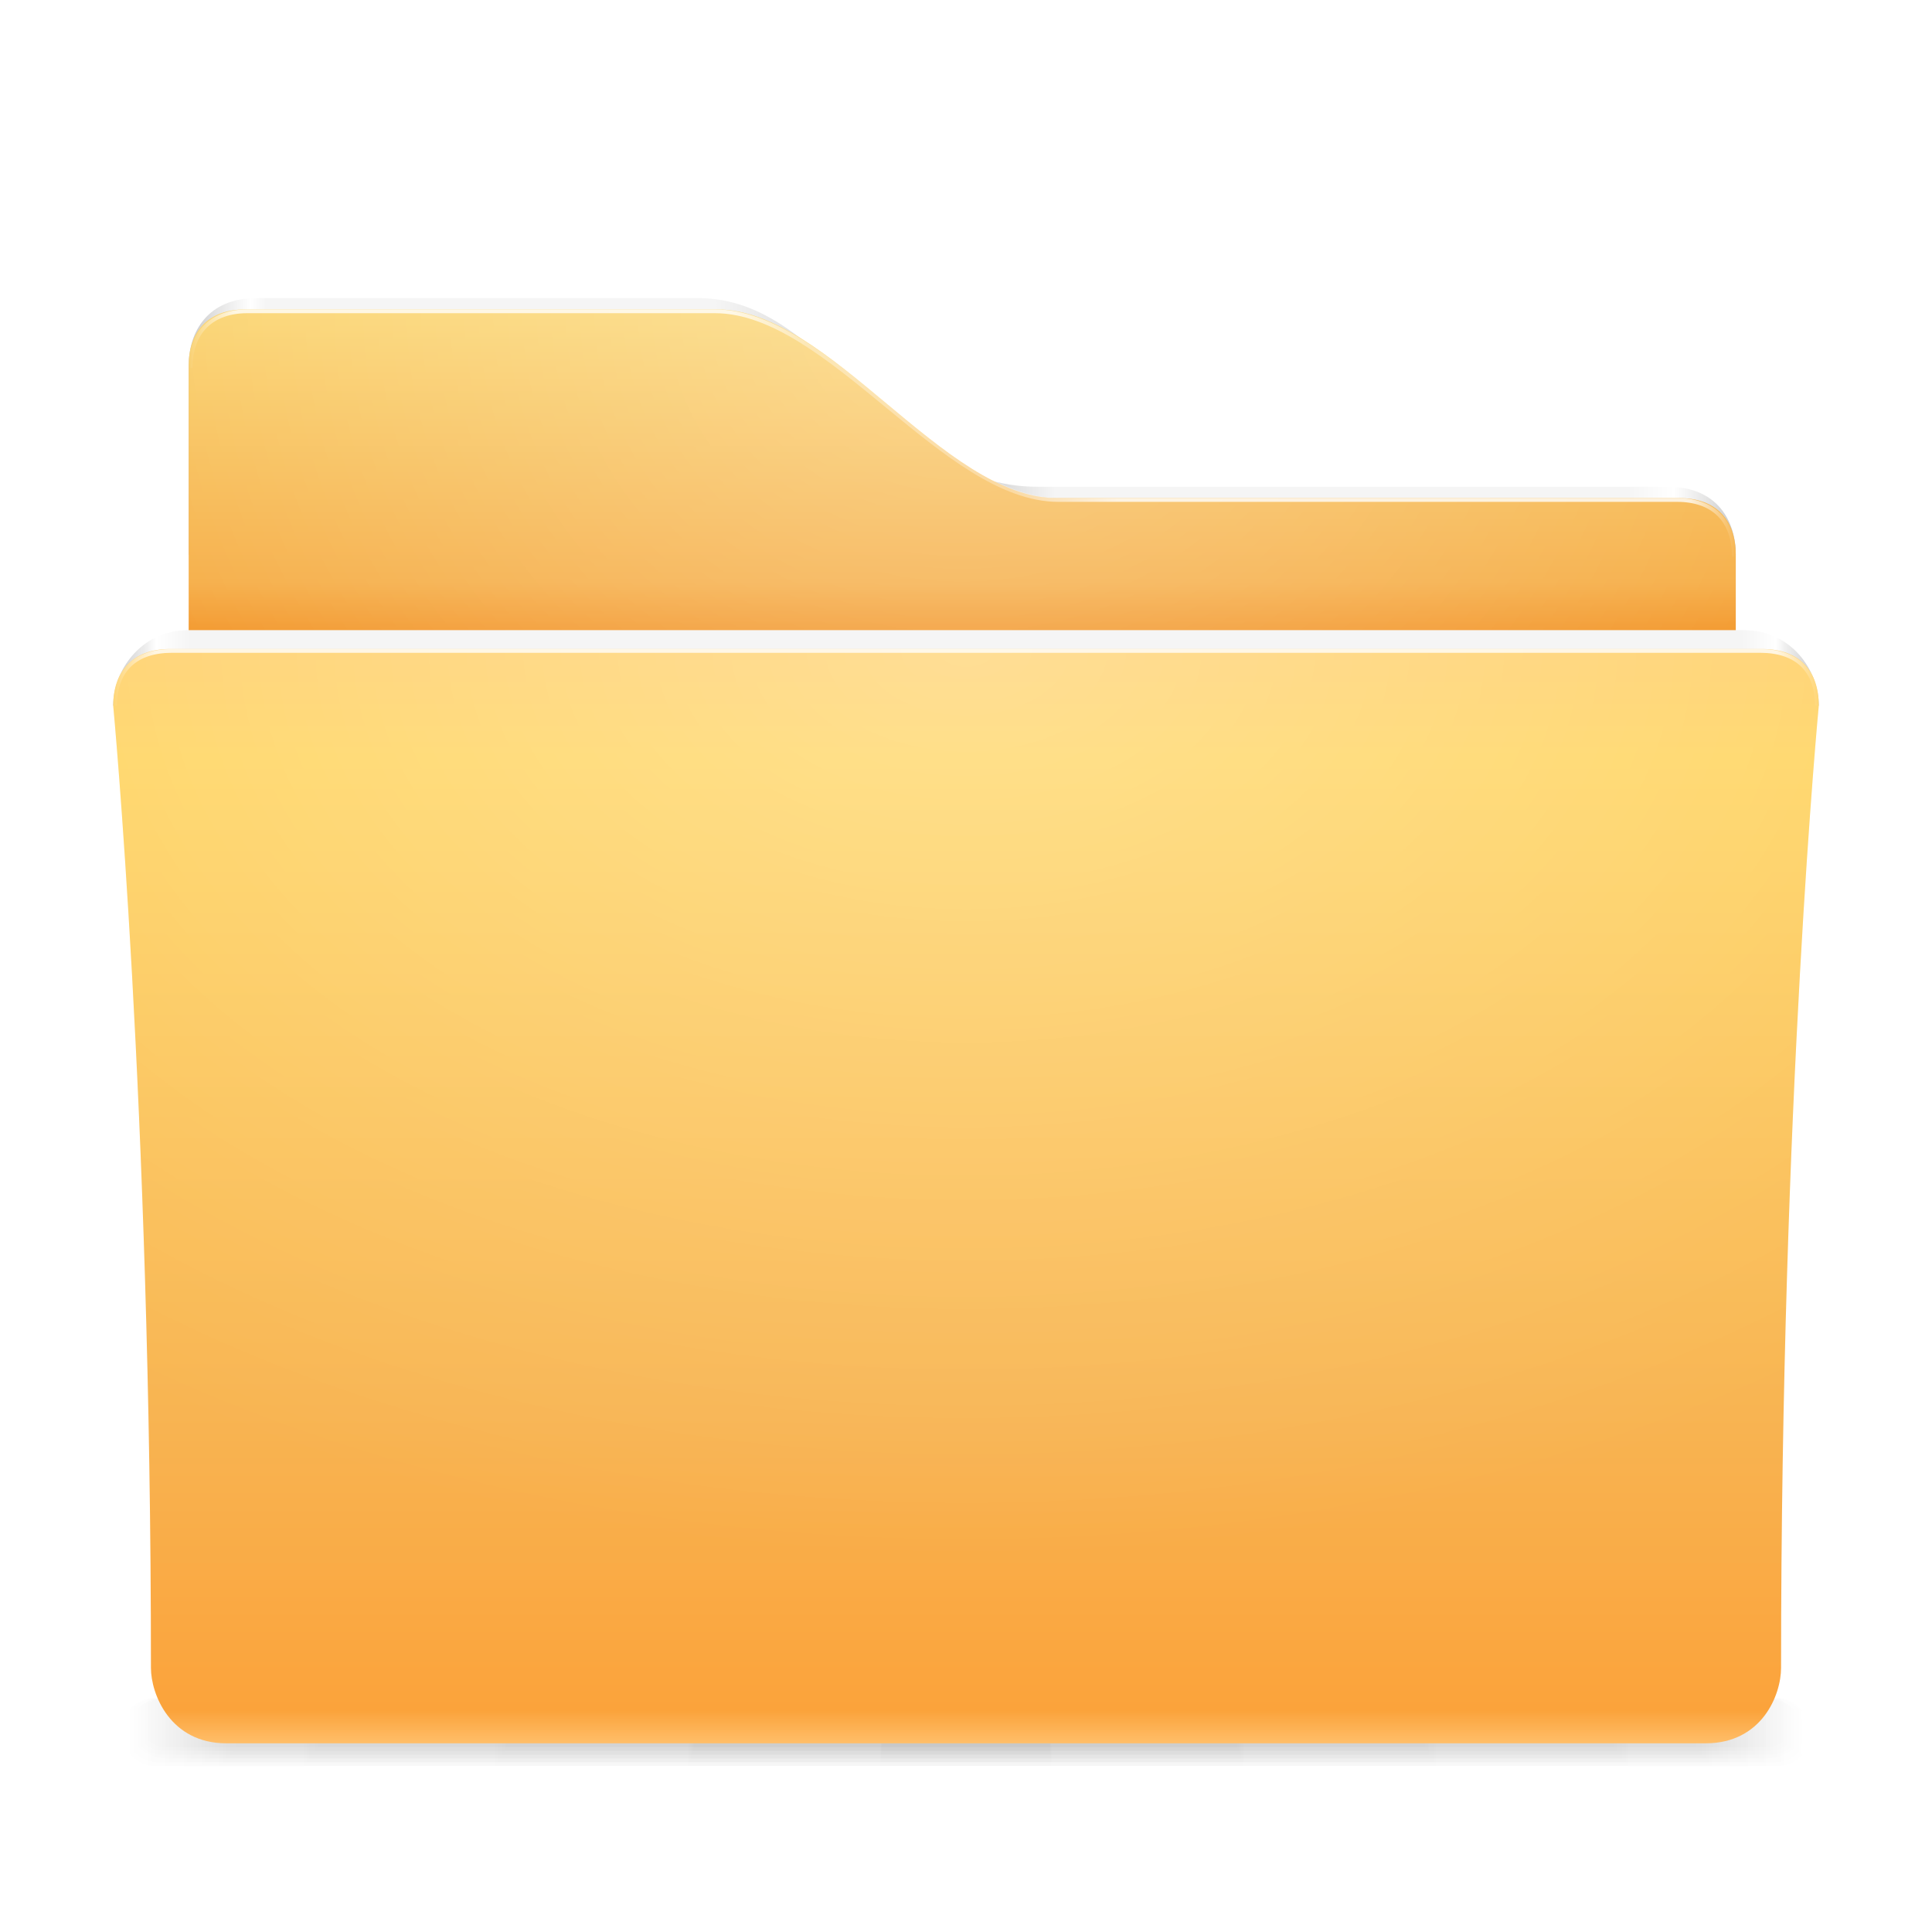 <?xml version="1.0" encoding="UTF-8" standalone="no"?>
<!-- Created with Inkscape (http://www.inkscape.org/) -->

<svg
   xmlns:dc="http://purl.org/dc/elements/1.1/"
   xmlns:cc="http://creativecommons.org/ns#"
   xmlns:rdf="http://www.w3.org/1999/02/22-rdf-syntax-ns#"
   xmlns:svg="http://www.w3.org/2000/svg"
   xmlns="http://www.w3.org/2000/svg"
   xmlns:xlink="http://www.w3.org/1999/xlink"
   xmlns:sodipodi="http://sodipodi.sourceforge.net/DTD/sodipodi-0.dtd"
   xmlns:inkscape="http://www.inkscape.org/namespaces/inkscape"
   width="512"
   height="512"
   id="samee_512_folders_src"
   version="1.1"
   inkscape:version="0.48.2 r9819"
   sodipodi:docname="places_folder-grey-blank_512.svg"
   style="display:inline">
  <title
     id="title">Samée - 512 - Folder Orange - Blank</title>
  <defs
     id="defs">
    <linearGradient
       id="shadow-gradient">
      <stop
         style="stop-color:#000000;stop-opacity:0.039;"
         offset="0"
         id="stop3922" />
      <stop
         id="stop3928"
         offset="0.87"
         style="stop-color:#000000;stop-opacity:0.024;" />
      <stop
         style="stop-color:#000000;stop-opacity:0;"
         offset="1"
         id="stop3924" />
    </linearGradient>
    <linearGradient
       id="radial-light-gradient">
      <stop
         style="stop-color:#ffffff;stop-opacity:0.294;"
         offset="0"
         id="stop3846" />
      <stop
         style="stop-color:#ffffff;stop-opacity:0;"
         offset="1"
         id="stop3848" />
    </linearGradient>
    <linearGradient
       id="front-border-stroke-gradient">
      <stop
         style="stop-color:#ffffff;stop-opacity:0.784;"
         offset="0"
         id="stop3831" />
      <stop
         id="stop3837"
         offset="0.95"
         style="stop-color:#ffffff;stop-opacity:0.784;" />
      <stop
         style="stop-color:#ffffff;stop-opacity:0;"
         offset="1"
         id="stop3833" />
    </linearGradient>
    <linearGradient
       id="front-border-gradient">
      <stop
         style="stop-color:#f5f5f5;stop-opacity:1;"
         offset="0"
         id="stop3809" />
      <stop
         id="stop3882"
         offset="0.91"
         style="stop-color:#f5f5f5;stop-opacity:1;" />
      <stop
         id="stop3815"
         offset="0.95"
         style="stop-color:#ffffff;stop-opacity:1;" />
      <stop
         style="stop-color:#f0f0f0;stop-opacity:1;"
         offset="0.96"
         id="stop3817" />
      <stop
         style="stop-color:#c8c8c8;stop-opacity:1;"
         offset="1"
         id="stop3811" />
    </linearGradient>
    <linearGradient
       id="front-white-gradient">
      <stop
         style="stop-color:#ebebeb;stop-opacity:1;"
         offset="0"
         id="stop3780" />
      <stop
         id="stop3788"
         offset="0.1"
         style="stop-color:#f0f0f0;stop-opacity:1;" />
      <stop
         style="stop-color:#e6e6e6;stop-opacity:1;"
         offset="0.7"
         id="stop3962" />
      <stop
         id="stop3786"
         offset="0.97"
         style="stop-color:#d2d2d2;stop-opacity:1;" />
      <stop
         style="stop-color:#e6e6e6;stop-opacity:1;"
         offset="1"
         id="stop3782" />
    </linearGradient>
    <linearGradient
       id="front-purple-gradient">
      <stop
         style="stop-color:#b996fa;stop-opacity:1;"
         offset="0"
         id="stop4039" />
      <stop
         id="stop4041"
         offset="0.1"
         style="stop-color:#c09efc;stop-opacity:1;" />
      <stop
         style="stop-color:#b38ff7;stop-opacity:1;"
         offset="0.7"
         id="stop4043" />
      <stop
         id="stop4045"
         offset="0.97"
         style="stop-color:#a071f7;stop-opacity:1;" />
      <stop
         style="stop-color:#ae88f4;stop-opacity:1;"
         offset="1"
         id="stop4047" />
    </linearGradient>
    <linearGradient
       id="front-orange-gradient">
      <stop
         style="stop-color:#ffcf69;stop-opacity:1;"
         offset="0"
         id="stop3939" />
      <stop
         id="stop3941"
         offset="0.1"
         style="stop-color:#ffd45f;stop-opacity:1;" />
      <stop
         style="stop-color:#f8b452;stop-opacity:1;"
         offset="0.7"
         id="stop3943" />
      <stop
         id="stop3945"
         offset="0.97"
         style="stop-color:#fba33b;stop-opacity:1;" />
      <stop
         style="stop-color:#ffbe69;stop-opacity:1;"
         offset="1"
         id="stop3947" />
    </linearGradient>
    <linearGradient
       id="front-grey-gradient">
      <stop
         id="stop4021"
         offset="0"
         style="stop-color:#cdcdcd;stop-opacity:1;" />
      <stop
         style="stop-color:#d2d2d2;stop-opacity:1;"
         offset="0.1"
         id="stop4023" />
      <stop
         id="stop4025"
         offset="0.7"
         style="stop-color:#c8c8c8;stop-opacity:1;" />
      <stop
         style="stop-color:#b4b4b4;stop-opacity:1;"
         offset="0.97"
         id="stop4027" />
      <stop
         id="stop4029"
         offset="1"
         style="stop-color:#bebebe;stop-opacity:1;" />
    </linearGradient>
    <linearGradient
       id="front-gnome-gradient">
      <stop
         id="stop3907"
         offset="0"
         style="stop-color:#b9bbad;stop-opacity:1;" />
      <stop
         style="stop-color:#bec0b2;stop-opacity:1;"
         offset="0.1"
         id="stop3909" />
      <stop
         id="stop3911"
         offset="0.7"
         style="stop-color:#b4b7a7;stop-opacity:1;" />
      <stop
         style="stop-color:#a1a591;stop-opacity:1;"
         offset="0.97"
         id="stop3913" />
      <stop
         id="stop3915"
         offset="1"
         style="stop-color:#b4b7a7;stop-opacity:1;" />
    </linearGradient>
    <linearGradient
       id="front-blue-gradient">
      <stop
         id="stop3861"
         offset="0"
         style="stop-color:#b2d5fc;stop-opacity:1;" />
      <stop
         style="stop-color:#badafe;stop-opacity:1;"
         offset="0.1"
         id="stop3863" />
      <stop
         id="stop3865"
         offset="0.7"
         style="stop-color:#a1cbf9;stop-opacity:1;" />
      <stop
         style="stop-color:#7bb6f7;stop-opacity:1;"
         offset="0.97"
         id="stop3867" />
      <stop
         id="stop3869"
         offset="1"
         style="stop-color:#9ac6f6;stop-opacity:1;" />
    </linearGradient>
    <linearGradient
       id="back-border-stroke-gradient">
      <stop
         style="stop-color:#ffffff;stop-opacity:0;"
         offset="0"
         id="stop3900" />
      <stop
         id="stop3906"
         offset="0.03"
         style="stop-color:#ffffff;stop-opacity:0.784;" />
      <stop
         style="stop-color:#ffffff;stop-opacity:0.784;"
         offset="0.35"
         id="stop3910" />
      <stop
         id="stop3912"
         offset="0.4"
         style="stop-color:#ffffff;stop-opacity:0.353;" />
      <stop
         style="stop-color:#ffffff;stop-opacity:0.294;"
         offset="0.53"
         id="stop3916" />
      <stop
         style="stop-color:#ffffff;stop-opacity:0.784;"
         offset="0.6"
         id="stop3914" />
      <stop
         style="stop-color:#ffffff;stop-opacity:0.784;"
         offset="0.97"
         id="stop3908" />
      <stop
         style="stop-color:#ffffff;stop-opacity:0;"
         offset="1"
         id="stop3902" />
    </linearGradient>
    <linearGradient
       id="back-border-gradient">
      <stop
         style="stop-color:#c8c8c8;stop-opacity:1;"
         offset="0"
         id="stop3854" />
      <stop
         id="stop3860"
         offset="0.02"
         style="stop-color:#e6e6e6;stop-opacity:1;" />
      <stop
         style="stop-color:#ffffff;stop-opacity:1;"
         offset="0.04"
         id="stop3862" />
      <stop
         id="stop3876"
         offset="0.05"
         style="stop-color:#f5f5f5;stop-opacity:1;" />
      <stop
         id="stop3864"
         offset="0.34"
         style="stop-color:#f5f5f5;stop-opacity:1;" />
      <stop
         style="stop-color:#e6e6e6;stop-opacity:1;"
         offset="0.38"
         id="stop3866" />
      <stop
         id="stop3868"
         offset="0.5"
         style="stop-color:#c8c8c8;stop-opacity:1;" />
      <stop
         style="stop-color:#f5f5f5;stop-opacity:1;"
         offset="0.56"
         id="stop3870" />
      <stop
         id="stop3878"
         offset="0.93"
         style="stop-color:#f5f5f5;stop-opacity:1;" />
      <stop
         id="stop3872"
         offset="0.96"
         style="stop-color:#ffffff;stop-opacity:1;" />
      <stop
         style="stop-color:#e6e6e6;stop-opacity:1;"
         offset="0.98"
         id="stop3874" />
      <stop
         style="stop-color:#c8c8c8;stop-opacity:1;"
         offset="1"
         id="stop3856" />
    </linearGradient>
    <linearGradient
       id="back-white-gradient">
      <stop
         style="stop-color:#f5f5f5;stop-opacity:1;"
         offset="0"
         id="stop3893" />
      <stop
         id="stop3895"
         offset="0.85"
         style="stop-color:#e1e1e1;stop-opacity:1;" />
      <stop
         style="stop-color:#d7d7d7;stop-opacity:1;"
         offset="1"
         id="stop3897" />
    </linearGradient>
    <linearGradient
       id="back-purple-gradient">
      <stop
         style="stop-color:#c3b2e8;stop-opacity:1;"
         offset="0"
         id="stop4057" />
      <stop
         id="stop4059"
         offset="0.85"
         style="stop-color:#a588e0;stop-opacity:1;" />
      <stop
         style="stop-color:#9570da;stop-opacity:1;"
         offset="1"
         id="stop4061" />
    </linearGradient>
    <linearGradient
       id="back-orange-gradient">
      <stop
         id="stop3957"
         offset="0"
         style="stop-color:#fad46e;stop-opacity:1;" />
      <stop
         style="stop-color:#f5ab41;stop-opacity:1;"
         offset="0.85"
         id="stop3959" />
      <stop
         id="stop3961"
         offset="1"
         style="stop-color:#f29526;stop-opacity:1;" />
    </linearGradient>
    <linearGradient
       id="back-grey-gradient">
      <stop
         style="stop-color:#d2d2d2;stop-opacity:1;"
         offset="0"
         id="stop3821" />
      <stop
         id="stop3857"
         offset="0.85"
         style="stop-color:#b4b4b4;stop-opacity:1;" />
      <stop
         style="stop-color:#a0a0a0;stop-opacity:1;"
         offset="1"
         id="stop3823" />
    </linearGradient>
    <linearGradient
       id="back-gnome-gradient">
      <stop
         id="stop3925"
         offset="0"
         style="stop-color:#b2b6a8;stop-opacity:1;" />
      <stop
         style="stop-color:#9ea492;stop-opacity:1;"
         offset="0.85"
         id="stop3927" />
      <stop
         id="stop3929"
         offset="1"
         style="stop-color:#909583;stop-opacity:1;" />
    </linearGradient>
    <linearGradient
       id="back-blue-gradient">
      <stop
         id="stop3879"
         offset="0"
         style="stop-color:#b6d2ee;stop-opacity:1;" />
      <stop
         style="stop-color:#8dbde5;stop-opacity:1;"
         offset="0.85"
         id="stop3881" />
      <stop
         id="stop3883"
         offset="1"
         style="stop-color:#6cacde;stop-opacity:1;" />
    </linearGradient>
    <linearGradient
       inkscape:collect="always"
       xlink:href="#front-white-gradient"
       id="linearGradient3784"
       x1="349"
       y1="172"
       x2="349"
       y2="462"
       gradientUnits="userSpaceOnUse" />
    <linearGradient
       inkscape:collect="always"
       xlink:href="#front-border-gradient"
       id="linearGradient3813"
       x1="256"
       y1="177"
       x2="482"
       y2="177"
       gradientUnits="userSpaceOnUse"
       spreadMethod="reflect" />
    <linearGradient
       inkscape:collect="always"
       xlink:href="#back-grey-gradient"
       id="linearGradient3825"
       x1="158"
       y1="82"
       x2="158"
       y2="167"
       gradientUnits="userSpaceOnUse" />
    <linearGradient
       inkscape:collect="always"
       xlink:href="#front-border-stroke-gradient"
       id="linearGradient3835"
       x1="256"
       y1="179.75"
       x2="482"
       y2="179.75"
       gradientUnits="userSpaceOnUse"
       spreadMethod="reflect" />
    <radialGradient
       inkscape:collect="always"
       xlink:href="#radial-light-gradient"
       id="radialGradient3850"
       cx="256"
       cy="91"
       fx="256"
       fy="91"
       r="226"
       gradientTransform="matrix(1.66,0,0,1.065,-168.853,75.105)"
       gradientUnits="userSpaceOnUse" />
    <linearGradient
       inkscape:collect="always"
       xlink:href="#back-border-gradient"
       id="linearGradient3858"
       x1="50"
       y1="113"
       x2="460"
       y2="113"
       gradientUnits="userSpaceOnUse" />
    <radialGradient
       inkscape:collect="always"
       xlink:href="#radial-light-gradient"
       id="radialGradient3894"
       cx="255"
       cy="67.175"
       fx="255"
       fy="67.175"
       r="205"
       gradientTransform="matrix(1.4,0,0,1.229,-102.004,-0.577)"
       gradientUnits="userSpaceOnUse" />
    <linearGradient
       inkscape:collect="always"
       xlink:href="#back-border-stroke-gradient"
       id="linearGradient3904"
       x1="50"
       y1="115"
       x2="460"
       y2="115"
       gradientUnits="userSpaceOnUse" />
    <linearGradient
       inkscape:collect="always"
       xlink:href="#shadow-gradient"
       id="linearGradient3926"
       x1="256"
       y1="454"
       x2="473"
       y2="454"
       gradientUnits="userSpaceOnUse"
       spreadMethod="reflect"
       gradientTransform="matrix(1.009,0,0,0.65,-2.359,161.4)" />
    <linearGradient
       inkscape:collect="always"
       xlink:href="#shadow-gradient"
       id="linearGradient3932"
       gradientUnits="userSpaceOnUse"
       spreadMethod="reflect"
       x1="256"
       y1="454"
       x2="473"
       y2="454"
       gradientTransform="matrix(1.014,0,0,0.7,-3.539,139.2)" />
    <linearGradient
       inkscape:collect="always"
       xlink:href="#shadow-gradient"
       id="linearGradient3936"
       gradientUnits="userSpaceOnUse"
       spreadMethod="reflect"
       x1="256"
       y1="454"
       x2="473"
       y2="454"
       gradientTransform="matrix(1.018,0,0,0.75,-4.719,117)" />
    <linearGradient
       inkscape:collect="always"
       xlink:href="#shadow-gradient"
       id="linearGradient3940"
       gradientUnits="userSpaceOnUse"
       gradientTransform="matrix(1.023,0,0,0.8,-5.899,94.8)"
       spreadMethod="reflect"
       x1="256"
       y1="454"
       x2="473"
       y2="454" />
    <linearGradient
       inkscape:collect="always"
       xlink:href="#shadow-gradient"
       id="linearGradient3944"
       gradientUnits="userSpaceOnUse"
       gradientTransform="matrix(1.028,0,0,0.85,-7.078,72.6)"
       spreadMethod="reflect"
       x1="256"
       y1="454"
       x2="473"
       y2="454" />
    <linearGradient
       inkscape:collect="always"
       xlink:href="#shadow-gradient"
       id="linearGradient3948"
       gradientUnits="userSpaceOnUse"
       gradientTransform="matrix(1.032,0,0,0.9,-8.258,50.4)"
       spreadMethod="reflect"
       x1="256"
       y1="454"
       x2="473"
       y2="454" />
    <filter
       id="folder-texture-filter"
       color-interpolation-filters="sRGB"
       inkscape:label="folder-texture-filter">
      <feTurbulence
         id="feTurbulence3970"
         numOctaves="8"
         baseFrequency="0.4"
         type="fractalNoise"
         seed="1" />
      <feColorMatrix
         id="feColorMatrix3972"
         result="result0"
         values="0 0 0 1 1 0 0 0 1 1 0 0 0 1 1 0 0 0 2.5 -0.15 " />
      <feFlood
         id="feFlood3974"
         flood-opacity="0.13"
         flood-color="rgb(255,255,255)"
         result="result1" />
      <feBlend
         id="feBlend3976"
         in2="SourceGraphic"
         mode="normal"
         in="result1"
         result="result2" />
      <feComposite
         id="feComposite3978"
         in2="result0"
         operator="out"
         result="result3" />
      <feComposite
         id="feComposite3980"
         in2="SourceGraphic"
         operator="atop"
         result="fbSourceGraphic" />
      <feTurbulence
         id="feTurbulence3984"
         numOctaves="8"
         baseFrequency="0.4"
         type="fractalNoise"
         seed="2" />
      <feColorMatrix
         id="feColorMatrix3986"
         result="result0"
         values="0 0 0 1 1 0 0 0 1 1 0 0 0 1 1 0 0 0 2.5 -0.05 " />
      <feFlood
         id="feFlood3988"
         flood-opacity="0.07"
         flood-color="rgb(0,0,0)"
         result="result1" />
      <feBlend
         id="feBlend3990"
         in2="fbSourceGraphic"
         mode="normal"
         in="result1"
         result="result4" />
      <feComposite
         id="feComposite3992"
         in2="result0"
         operator="out"
         result="result5" />
      <feComposite
         id="feComposite3994"
         in2="fbSourceGraphic"
         operator="atop" />
    </filter>
    <linearGradient
       inkscape:collect="always"
       xlink:href="#front-blue-gradient"
       id="linearGradient3871"
       gradientUnits="userSpaceOnUse"
       x1="349"
       y1="172"
       x2="349"
       y2="462" />
    <linearGradient
       inkscape:collect="always"
       xlink:href="#back-blue-gradient"
       id="linearGradient3885"
       gradientUnits="userSpaceOnUse"
       x1="158"
       y1="82"
       x2="158"
       y2="167" />
    <linearGradient
       inkscape:collect="always"
       xlink:href="#back-white-gradient"
       id="linearGradient3899"
       gradientUnits="userSpaceOnUse"
       x1="158"
       y1="82"
       x2="158"
       y2="167" />
    <linearGradient
       inkscape:collect="always"
       xlink:href="#front-gnome-gradient"
       id="linearGradient3917"
       gradientUnits="userSpaceOnUse"
       x1="349"
       y1="172"
       x2="349"
       y2="462" />
    <linearGradient
       inkscape:collect="always"
       xlink:href="#back-gnome-gradient"
       id="linearGradient3931"
       gradientUnits="userSpaceOnUse"
       x1="158"
       y1="82"
       x2="158"
       y2="167" />
    <linearGradient
       inkscape:collect="always"
       xlink:href="#front-orange-gradient"
       id="linearGradient3949"
       gradientUnits="userSpaceOnUse"
       x1="349"
       y1="172"
       x2="349"
       y2="462" />
    <linearGradient
       inkscape:collect="always"
       xlink:href="#back-orange-gradient"
       id="linearGradient3963"
       gradientUnits="userSpaceOnUse"
       x1="158"
       y1="82"
       x2="158"
       y2="167" />
    <linearGradient
       inkscape:collect="always"
       xlink:href="#front-grey-gradient"
       id="linearGradient4031"
       gradientUnits="userSpaceOnUse"
       x1="349"
       y1="172"
       x2="349"
       y2="462" />
    <linearGradient
       inkscape:collect="always"
       xlink:href="#front-purple-gradient"
       id="linearGradient4049"
       gradientUnits="userSpaceOnUse"
       x1="349"
       y1="172"
       x2="349"
       y2="462" />
    <linearGradient
       inkscape:collect="always"
       xlink:href="#back-purple-gradient"
       id="linearGradient4063"
       gradientUnits="userSpaceOnUse"
       x1="158"
       y1="82"
       x2="158"
       y2="167" />
  </defs>
  <g
     inkscape:groupmode="layer"
     id="background"
     inkscape:label="background"
     style="display:none"
     sodipodi:insensitive="true">
    <rect
       style="fill:#cdcdcd;fill-opacity:1;fill-rule:evenodd;stroke:none"
       id="rect3122"
       width="532"
       height="532"
       x="-10"
       y="-10"
       rx="21"
       ry="21" />
  </g>
  <g
     inkscape:groupmode="layer"
     id="folder"
     inkscape:label="folder"
     sodipodi:insensitive="true">
    <g
       inkscape:groupmode="layer"
       id="shadow"
       inkscape:label="shadow"
       style="display:inline"
       sodipodi:insensitive="true">
      <rect
         ry="9"
         rx="9"
         y="450"
         x="32"
         height="18"
         width="448"
         id="shadow-6"
         style="fill:url(#linearGradient3948);fill-opacity:1;fill-rule:evenodd;stroke:none" />
      <rect
         style="fill:url(#linearGradient3944);fill-opacity:1;fill-rule:evenodd;stroke:none"
         id="shadow-5"
         width="446"
         height="17"
         x="33"
         y="450"
         rx="8.5"
         ry="8.5" />
      <rect
         ry="8"
         rx="10.23"
         y="450"
         x="34"
         height="16"
         width="444"
         id="shadow-4"
         style="fill:url(#linearGradient3940);fill-opacity:1;fill-rule:evenodd;stroke:none" />
      <rect
         style="fill:url(#linearGradient3936);fill-opacity:1;fill-rule:evenodd;stroke:none"
         id="shadow-3"
         width="442"
         height="15"
         x="35"
         y="450"
         rx="7.5"
         ry="7.5" />
      <rect
         ry="7"
         rx="7"
         y="450"
         x="36"
         height="14"
         width="440"
         id="shadow-2"
         style="fill:url(#linearGradient3932);fill-opacity:1;fill-rule:evenodd;stroke:none" />
      <rect
         style="fill:url(#linearGradient3926);fill-opacity:1;fill-rule:evenodd;stroke:none"
         id="shadow-1"
         width="438"
         height="13"
         x="37"
         y="450"
         rx="6.5"
         ry="6.5" />
    </g>
    <g
       inkscape:groupmode="layer"
       id="back"
       inkscape:label="back"
       sodipodi:insensitive="true">
      <g
         inkscape:groupmode="layer"
         id="back-border"
         inkscape:label="back-border"
         sodipodi:insensitive="true">
        <path
           sodipodi:nodetypes="cccccccc"
           inkscape:connector-curvature="0"
           id="back-border-base"
           d="M 50,97 C 50,87.973 54.973,79 68,79 L 185,79 C 220.303,79 234.343,129 275,129 L 442,129 C 455.058,129 460,137.992 460,147 L 50,147 z"
           style="fill:url(#linearGradient3858);fill-opacity:1;stroke:none;display:inline;filter:url(#folder-texture-filter)" />
      </g>
      <g
         inkscape:groupmode="layer"
         id="back-colors"
         inkscape:label="back-colors"
         style="display:inline"
         sodipodi:insensitive="true">
        <g
           inkscape:groupmode="layer"
           id="back-white"
           inkscape:label="back-white"
           style="display:none"
           sodipodi:insensitive="true">
          <path
             style="fill:url(#linearGradient3899);fill-opacity:1;stroke:none;display:inline;filter:url(#folder-texture-filter)"
             d="m 50,97 c 0,-9.027 4.973,-15 15,-15 l 125,0 c 30,0 60,50 90,50 l 165,0 c 10.058,0 15,5.992 15,15 l 0,295 l -410,0 z"
             id="back-white-base"
             inkscape:connector-curvature="0"
             sodipodi:nodetypes="ccccccccc" />
        </g>
        <g
           inkscape:groupmode="layer"
           id="back-purple"
           inkscape:label="back-purple"
           style="display:none"
           sodipodi:insensitive="true">
          <path
             style="fill:url(#linearGradient4063);fill-opacity:1;stroke:none;display:inline;filter:url(#folder-texture-filter)"
             d="m 50,97 c 0,-9.027 4.973,-15 15,-15 l 125,0 c 30,0 60,50 90,50 l 165,0 c 10.058,0 15,5.992 15,15 l 0,295 l -410,0 z"
             id="back-purple-base"
             inkscape:connector-curvature="0"
             sodipodi:nodetypes="ccccccccc" />
        </g>
        <g
           inkscape:groupmode="layer"
           id="back-orange"
           inkscape:label="back-orange"
           style="display:inline"
           sodipodi:insensitive="true">
          <path
             sodipodi:nodetypes="ccccccccc"
             inkscape:connector-curvature="0"
             id="back-orange-base"
             d="m 50,97 c 0,-9.027 4.973,-15 15,-15 l 125,0 c 30,0 60,50 90,50 l 165,0 c 10.058,0 15,5.992 15,15 l 0,295 l -410,0 z"
             style="fill:url(#linearGradient3963);fill-opacity:1;stroke:none;display:inline;filter:url(#folder-texture-filter)" />
        </g>
        <g
           inkscape:groupmode="layer"
           id="back-grey"
           inkscape:label="back-grey"
           style="display:none"
           sodipodi:insensitive="true">
          <path
             style="fill:url(#linearGradient3825);fill-opacity:1;stroke:none;display:inline;filter:url(#folder-texture-filter)"
             d="m 50,97 c 0,-9.027 4.973,-15 15,-15 l 125,0 c 30,0 60,50 90,50 l 165,0 c 10.058,0 15,5.992 15,15 l 0,295 l -410,0 z"
             id="back-grey-base"
             inkscape:connector-curvature="0"
             sodipodi:nodetypes="ccccccccc" />
        </g>
        <g
           inkscape:groupmode="layer"
           id="back-gnome"
           inkscape:label="back-gnome"
           style="display:none"
           sodipodi:insensitive="true">
          <path
             sodipodi:nodetypes="ccccccccc"
             inkscape:connector-curvature="0"
             id="back-gnome-base"
             d="m 50,97 c 0,-9.027 4.973,-15 15,-15 l 125,0 c 30,0 60,50 90,50 l 165,0 c 10.058,0 15,5.992 15,15 l 0,295 l -410,0 z"
             style="fill:url(#linearGradient3931);fill-opacity:1;stroke:none;display:inline;filter:url(#folder-texture-filter)" />
        </g>
        <g
           inkscape:groupmode="layer"
           id="back-blue"
           inkscape:label="back-blue"
           style="display:none"
           sodipodi:insensitive="true">
          <path
             sodipodi:nodetypes="ccccccccc"
             inkscape:connector-curvature="0"
             id="back-blue-base"
             d="m 50,97 c 0,-9.027 4.973,-15 15,-15 l 125,0 c 30,0 60,50 90,50 l 165,0 c 10.058,0 15,5.992 15,15 l 0,295 l -410,0 z"
             style="fill:url(#linearGradient3885);fill-opacity:1;stroke:none;display:inline;filter:url(#folder-texture-filter)" />
        </g>
      </g>
      <g
         inkscape:groupmode="layer"
         id="back-common"
         inkscape:label="back-common"
         sodipodi:insensitive="true">
        <path
           sodipodi:nodetypes="ccccccccc"
           inkscape:connector-curvature="0"
           id="back-light"
           d="M 50,97 C 50,87.973 54.973,82 65,82 L 190,82 C 220,82 250,132 280,132 L 445,132 C 455.058,132 460,137.992 460,147 L 460,442 L 50,442 z"
           style="fill:url(#radialGradient3894);fill-opacity:1;stroke:none;display:inline" />
        <path
           style="fill:none;stroke:url(#linearGradient3904);stroke-width:1px;stroke-linecap:butt;stroke-linejoin:miter;stroke-opacity:1"
           d="M 50.5,97.5 C 50.5,87.903 56.266,82.5 65.5,82.5 L 189.5,82.5 C 219.69,82.5 250.234,132.5 280.5,132.5 L 444.5,132.5 C 453.799,132.5 459.5,137.734 459.5,147.5"
           id="back-border-stroke"
           inkscape:connector-curvature="0"
           sodipodi:nodetypes="cccccc" />
      </g>
    </g>
    <g
       inkscape:groupmode="layer"
       id="front"
       inkscape:label="front"
       style="display:inline"
       sodipodi:insensitive="true">
      <g
         inkscape:groupmode="layer"
         id="front-border"
         inkscape:label="front-border"
         sodipodi:insensitive="true">
        <path
           sodipodi:nodetypes="ccccc"
           inkscape:connector-curvature="0"
           id="front-border-base"
           d="M 30,187 C 30,178.058 37.023,167 50,167 L 462,167 C 475.02,167 482,177.909 482,187 z"
           style="fill:url(#linearGradient3813);fill-opacity:1;stroke:none;display:inline;filter:url(#folder-texture-filter)" />
      </g>
      <g
         inkscape:groupmode="layer"
         id="front-colors"
         inkscape:label="front-colors"
         style="display:inline"
         sodipodi:insensitive="true">
        <g
           inkscape:groupmode="layer"
           id="front-white"
           inkscape:label="front-white"
           style="display:none"
           sodipodi:insensitive="true">
          <path
             style="fill:url(#linearGradient3784);fill-opacity:1;stroke:none;display:inline;filter:url(#folder-texture-filter)"
             d="m 30,187 c 0,-8.942 5.029,-15 15,-15 l 422,0 c 10.02,0 15,5.909 15,15 c 0,0 -10,104.5 -10,255 c 0,7.168 -5.053,20 -20,20 L 60,462 C 45.093,462 40,448.956 40,442 C 40,292.728 30,187 30,187 z"
             id="front-white-base"
             inkscape:connector-curvature="0"
             sodipodi:nodetypes="ccccccccc" />
        </g>
        <g
           inkscape:groupmode="layer"
           id="front-purple"
           inkscape:label="front-purple"
           style="display:none"
           sodipodi:insensitive="true">
          <path
             style="fill:url(#linearGradient4049);fill-opacity:1;stroke:none;display:inline;filter:url(#folder-texture-filter)"
             d="m 30,187 c 0,-8.942 5.029,-15 15,-15 l 422,0 c 10.02,0 15,5.909 15,15 c 0,0 -10,104.5 -10,255 c 0,7.168 -5.053,20 -20,20 L 60,462 C 45.093,462 40,448.956 40,442 C 40,292.728 30,187 30,187 z"
             id="front-purple-base"
             inkscape:connector-curvature="0"
             sodipodi:nodetypes="ccccccccc" />
        </g>
        <g
           inkscape:groupmode="layer"
           id="front-orange"
           inkscape:label="front-orange"
           style="display:inline"
           sodipodi:insensitive="true">
          <path
             style="fill:url(#linearGradient3949);fill-opacity:1;stroke:none;display:inline;filter:url(#folder-texture-filter)"
             d="m 30,187 c 0,-8.942 5.029,-15 15,-15 l 422,0 c 10.02,0 15,5.909 15,15 c 0,0 -10,104.5 -10,255 c 0,7.168 -5.053,20 -20,20 L 60,462 C 45.093,462 40,448.956 40,442 C 40,292.728 30,187 30,187 z"
             id="front-orange-base"
             inkscape:connector-curvature="0"
             sodipodi:nodetypes="ccccccccc" />
        </g>
        <g
           inkscape:groupmode="layer"
           id="front-grey"
           inkscape:label="front-grey"
           style="display:none"
           sodipodi:insensitive="true">
          <path
             sodipodi:nodetypes="ccccccccc"
             inkscape:connector-curvature="0"
             id="front-grey-base"
             d="m 30,187 c 0,-8.942 5.029,-15 15,-15 l 422,0 c 10.02,0 15,5.909 15,15 c 0,0 -10,104.5 -10,255 c 0,7.168 -5.053,20 -20,20 L 60,462 C 45.093,462 40,448.956 40,442 C 40,292.728 30,187 30,187 z"
             style="fill:url(#linearGradient4031);fill-opacity:1;stroke:none;display:inline;filter:url(#folder-texture-filter)" />
        </g>
        <g
           inkscape:groupmode="layer"
           id="front-gnome"
           inkscape:label="front-gnome"
           style="display:none"
           sodipodi:insensitive="true">
          <path
             sodipodi:nodetypes="ccccccccc"
             inkscape:connector-curvature="0"
             id="front-gnome-base"
             d="m 30,187 c 0,-8.942 5.029,-15 15,-15 l 422,0 c 10.02,0 15,5.909 15,15 c 0,0 -10,104.5 -10,255 c 0,7.168 -5.053,20 -20,20 L 60,462 C 45.093,462 40,448.956 40,442 C 40,292.728 30,187 30,187 z"
             style="fill:url(#linearGradient3917);fill-opacity:1;stroke:none;display:inline;filter:url(#folder-texture-filter)" />
        </g>
        <g
           inkscape:groupmode="layer"
           id="front-blue"
           inkscape:label="front-blue"
           style="display:none"
           sodipodi:insensitive="true">
          <path
             sodipodi:nodetypes="ccccccccc"
             inkscape:connector-curvature="0"
             id="front-blue-base"
             d="m 30,187 c 0,-8.942 5.029,-15 15,-15 l 422,0 c 10.02,0 15,5.909 15,15 c 0,0 -10,104.5 -10,255 c 0,7.168 -5.053,20 -20,20 L 60,462 C 45.093,462 40,448.956 40,442 C 40,292.728 30,187 30,187 z"
             style="fill:url(#linearGradient3871);fill-opacity:1;stroke:none;display:inline;filter:url(#folder-texture-filter)" />
        </g>
      </g>
      <g
         inkscape:groupmode="layer"
         id="front-common"
         inkscape:label="front-common"
         style="display:inline"
         sodipodi:insensitive="true">
        <path
           sodipodi:nodetypes="ccccccccc"
           inkscape:connector-curvature="0"
           id="front-light"
           d="m 30,187 c 0,-8.942 5.029,-15 15,-15 l 422,0 c 10.02,0 15,5.909 15,15 c 0,0 -10,104.5 -10,255 c 0,7.168 -5.053,20 -20,20 L 60,462 C 45.093,462 40,448.956 40,442 C 40,292.728 30,187 30,187 z"
           style="fill:url(#radialGradient3850);fill-opacity:1;stroke:none;display:inline" />
        <path
           style="fill:none;stroke:url(#linearGradient3835);stroke-width:1px;stroke-linecap:butt;stroke-linejoin:miter;stroke-opacity:1"
           d="m 30.5,187 c 0,-9.53 5.595,-14.5 15,-14.5 l 421,0 c 9.481,0 15,5 15,14.5"
           id="front-border-stroke"
           inkscape:connector-curvature="0"
           sodipodi:nodetypes="cccc" />
      </g>
    </g>
  </g>
  <sodipodi:namedview
     id="base"
     pagecolor="#ffffff"
     bordercolor="#666666"
     borderopacity="1.0"
     inkscape:pageopacity="0.0"
     inkscape:pageshadow="2"
     inkscape:zoom="1"
     inkscape:cx="244.34252"
     inkscape:cy="228.31237"
     inkscape:document-units="px"
     inkscape:current-layer="back-colors"
     showgrid="true"
     inkscape:snap-bbox="true"
     inkscape:bbox-paths="true"
     inkscape:bbox-nodes="true"
     inkscape:snap-bbox-edge-midpoints="true"
     inkscape:snap-bbox-midpoints="true"
     inkscape:object-paths="true"
     inkscape:snap-midpoints="true"
     inkscape:snap-object-midpoints="true"
     inkscape:snap-center="true"
     inkscape:snap-smooth-nodes="true"
     inkscape:object-nodes="true"
     inkscape:snap-intersection-paths="true"
     inkscape:snap-global="true"
     inkscape:showpageshadow="false"
     inkscape:window-width="1025"
     inkscape:window-height="1256"
     inkscape:window-x="0"
     inkscape:window-y="24"
     inkscape:window-maximized="1">
    <inkscape:grid
       type="xygrid"
       id="grid3166"
       empspacing="5"
       visible="true"
       enabled="true"
       snapvisiblegridlinesonly="true" />
  </sodipodi:namedview>
</svg>
